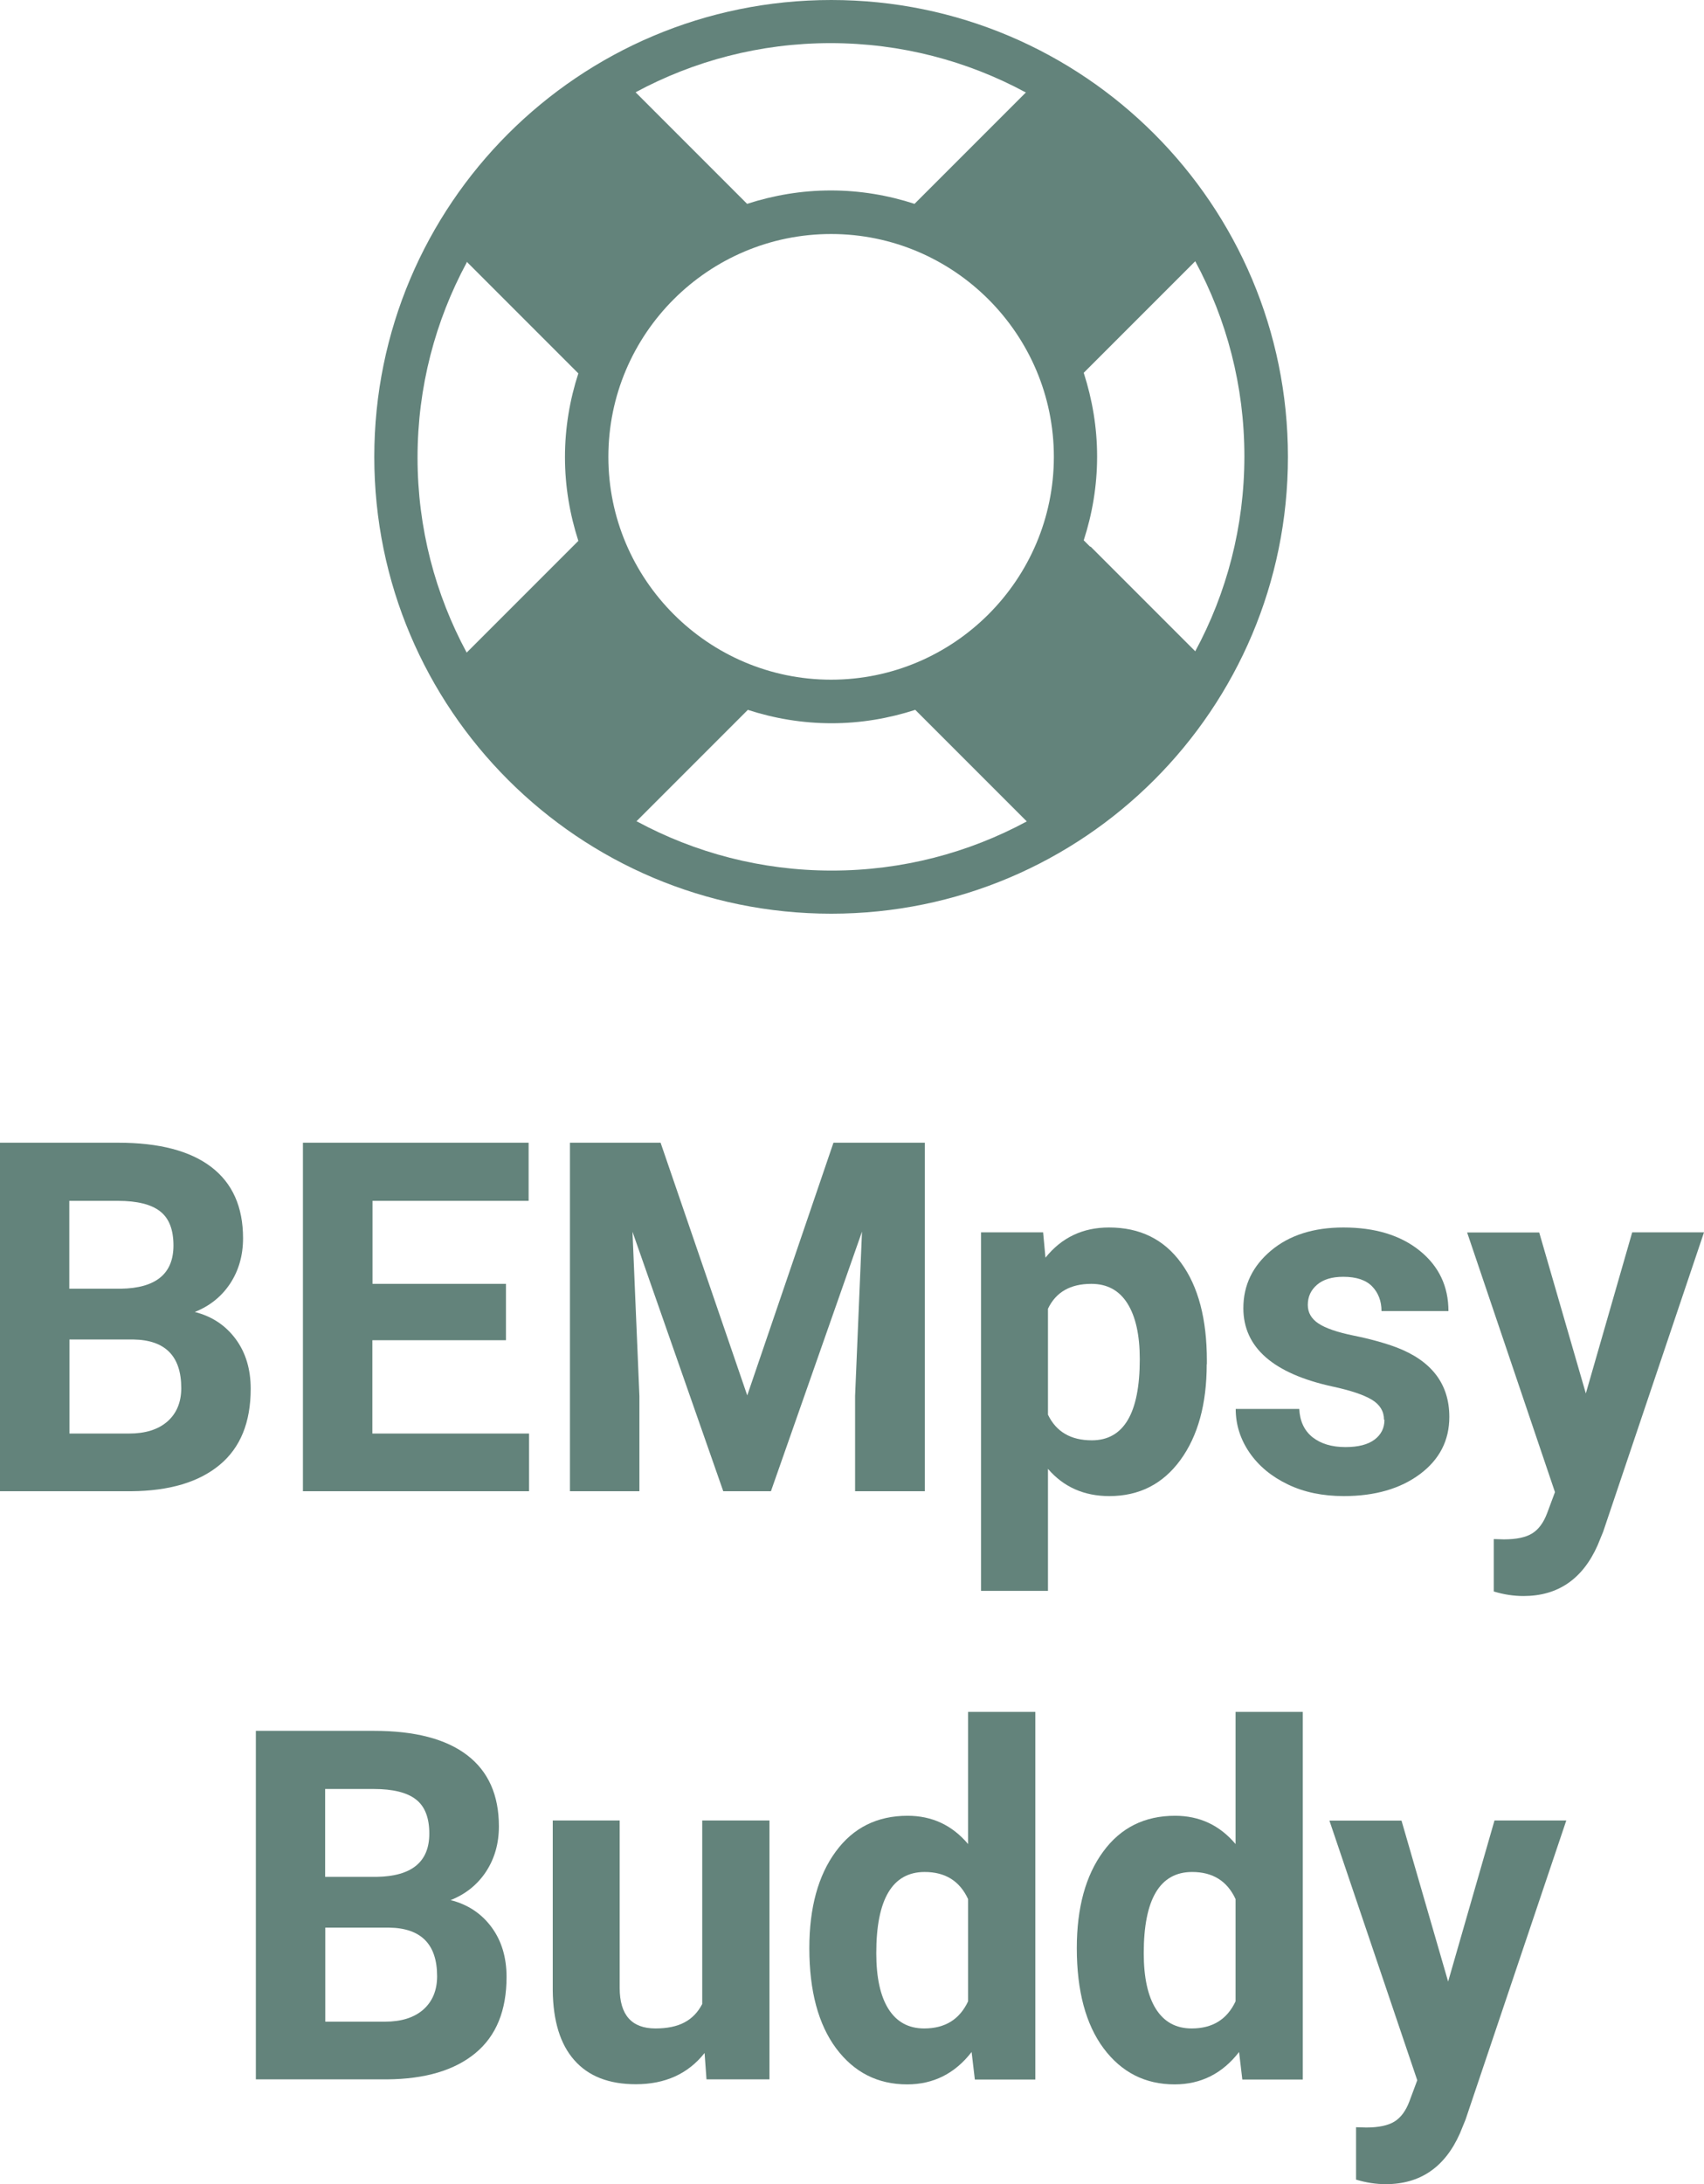 <?xml version="1.0" encoding="UTF-8"?><svg id="Layer_2" xmlns="http://www.w3.org/2000/svg" viewBox="0 0 115.82 148.39"><defs><style>.cls-1{fill:#63837b;}</style></defs><g id="Layer_1-2"><g><path class="cls-1" d="M56.5,0c-17.16,0-31.06,13.9-31.06,31.04s13.9,31.04,31.06,31.04,31.04-13.9,31.04-31.04S73.64,0,56.5,0Zm-15.15,31.04c0-8.36,6.8-15.14,15.14-15.14s15.14,6.8,15.14,15.14-6.8,15.14-15.14,15.14-15.14-6.8-15.14-15.14Zm32.76,6.12h0l-.45-.45c.58-1.78,.91-3.7,.91-5.69s-.33-3.89-.91-5.69l7.58-7.58c2.13,3.95,3.34,8.46,3.34,13.25s-1.21,9.31-3.34,13.25l-7.13-7.13v.03Zm-4.37-30.89l-7.58,7.58c-1.78-.58-3.7-.91-5.69-.91s-3.89,.33-5.69,.91l-7.58-7.58c3.95-2.13,8.46-3.34,13.25-3.34s9.3,1.21,13.25,3.34h.03ZM31.73,17.79l7.58,7.58c-.58,1.78-.91,3.7-.91,5.69s.33,3.89,.91,5.69l-.45,.45h0l-4.43,4.43-2.71,2.71c-2.13-3.95-3.34-8.46-3.34-13.25s1.21-9.3,3.34-13.25v-.04Zm11.52,38.02l7.58-7.58c1.78,.58,3.7,.91,5.69,.91s3.89-.33,5.69-.91l7.58,7.58c-3.95,2.13-8.46,3.34-13.25,3.34s-9.3-1.21-13.25-3.34h-.03Z"/><g><path class="cls-1" d="M0,101.32v-23.68H8.03c2.78,0,4.89,.55,6.33,1.65,1.44,1.1,2.16,2.71,2.16,4.84,0,1.16-.29,2.18-.87,3.07-.58,.88-1.38,1.53-2.41,1.94,1.18,.3,2.1,.92,2.78,1.84,.68,.92,1.02,2.05,1.02,3.38,0,2.28-.7,4-2.11,5.17-1.41,1.17-3.41,1.77-6.02,1.79H0Zm4.72-13.76h3.5c2.38-.04,3.57-1.02,3.57-2.94,0-1.07-.3-1.85-.91-2.32-.6-.47-1.56-.71-2.86-.71h-3.31v5.97Zm0,3.45v6.39h4.05c1.11,0,1.98-.27,2.61-.82,.62-.55,.94-1.3,.94-2.27,0-2.17-1.09-3.27-3.26-3.3H4.72Z"/><path class="cls-1" d="M34.38,91.06h-9.07v6.34h10.65v3.92h-15.37v-23.68h15.34v3.95h-10.61v5.64h9.07v3.82Z"/><path class="cls-1" d="M44.9,77.64l5.89,17.17,5.86-17.17h6.21v23.68h-4.74v-6.47l.47-11.17-6.19,17.64h-3.24l-6.17-17.63,.47,11.16v6.47h-4.72v-23.68h6.17Z"/><path class="cls-1" d="M82.02,92.69c0,2.71-.6,4.88-1.79,6.51-1.19,1.63-2.8,2.45-4.83,2.45-1.72,0-3.11-.62-4.17-1.85v8.29h-4.55v-24.36h4.22l.16,1.72c1.1-1.37,2.54-2.05,4.32-2.05,2.1,0,3.73,.8,4.9,2.41,1.17,1.6,1.75,3.82,1.75,6.63v.24Zm-4.55-.34c0-1.64-.28-2.9-.84-3.79-.56-.89-1.38-1.33-2.45-1.33-1.43,0-2.41,.56-2.95,1.69v7.2c.56,1.16,1.55,1.74,2.98,1.74,2.17,0,3.26-1.84,3.26-5.51Z"/><path class="cls-1" d="M94.07,96.46c0-.57-.28-1.03-.83-1.36-.55-.33-1.44-.63-2.65-.89-4.05-.88-6.08-2.66-6.08-5.33,0-1.56,.63-2.86,1.88-3.91,1.25-1.05,2.9-1.57,4.92-1.57,2.16,0,3.89,.53,5.19,1.58,1.3,1.05,1.95,2.42,1.95,4.1h-4.55c0-.67-.21-1.23-.63-1.67-.42-.44-1.08-.66-1.97-.66-.77,0-1.36,.18-1.78,.54-.42,.36-.63,.81-.63,1.37,0,.52,.24,.94,.72,1.26,.48,.32,1.28,.6,2.42,.83,1.13,.23,2.09,.5,2.87,.79,2.4,.91,3.61,2.49,3.61,4.73,0,1.6-.67,2.9-2,3.89-1.33,.99-3.06,1.49-5.17,1.49-1.43,0-2.7-.26-3.8-.79-1.11-.53-1.98-1.25-2.61-2.16-.63-.92-.94-1.91-.94-2.97h4.32c.04,.83,.34,1.47,.9,1.92,.56,.44,1.3,.67,2.24,.67,.87,0,1.53-.17,1.98-.51,.45-.34,.67-.79,.67-1.34Z"/><path class="cls-1" d="M107.79,94.67l3.15-10.94h4.88l-6.85,20.33-.38,.93c-1.02,2.3-2.7,3.45-5.04,3.45-.66,0-1.33-.1-2.02-.31v-3.56l.69,.02c.86,0,1.5-.14,1.93-.41,.43-.27,.76-.72,1-1.35l.54-1.45-5.97-17.64h4.9l3.17,10.94Z"/><path class="cls-1" d="M17.39,141.28v-23.68h8.03c2.78,0,4.89,.55,6.33,1.65,1.44,1.1,2.16,2.71,2.16,4.84,0,1.16-.29,2.18-.87,3.07-.58,.88-1.38,1.53-2.41,1.94,1.18,.3,2.1,.92,2.78,1.84,.68,.92,1.02,2.05,1.02,3.38,0,2.28-.7,4-2.11,5.17-1.41,1.17-3.41,1.77-6.02,1.79h-8.91Zm4.72-13.76h3.5c2.38-.04,3.57-1.02,3.57-2.94,0-1.07-.3-1.85-.91-2.32-.6-.47-1.56-.71-2.86-.71h-3.31v5.97Zm0,3.45v6.39h4.05c1.11,0,1.98-.27,2.61-.82,.62-.55,.94-1.3,.94-2.27,0-2.17-1.09-3.27-3.26-3.3h-4.33Z"/><path class="cls-1" d="M47.88,139.5c-1.12,1.41-2.68,2.11-4.66,2.11-1.83,0-3.22-.54-4.18-1.63-.96-1.08-1.45-2.67-1.47-4.76v-11.53h4.55v11.38c0,1.83,.81,2.75,2.43,2.75s2.6-.55,3.18-1.66v-12.47h4.57v17.59h-4.28l-.13-1.79Z"/><path class="cls-1" d="M55.01,132.36c0-2.74,.6-4.93,1.79-6.55,1.19-1.63,2.82-2.44,4.89-2.44,1.66,0,3.03,.64,4.11,1.92v-8.98h4.57v24.98h-4.11l-.22-1.87c-1.13,1.46-2.59,2.2-4.38,2.2-2.01,0-3.61-.82-4.83-2.45-1.21-1.63-1.82-3.9-1.82-6.81Zm4.55,.35c0,1.65,.28,2.92,.83,3.79,.56,.88,1.36,1.32,2.43,1.32,1.41,0,2.4-.61,2.98-1.84v-6.95c-.57-1.23-1.55-1.84-2.95-1.84-2.19,0-3.29,1.84-3.29,5.52Z"/><path class="cls-1" d="M73.19,132.36c0-2.74,.6-4.93,1.79-6.55,1.19-1.63,2.82-2.44,4.89-2.44,1.66,0,3.03,.64,4.11,1.92v-8.98h4.57v24.98h-4.11l-.22-1.87c-1.13,1.46-2.59,2.2-4.38,2.2-2.01,0-3.61-.82-4.83-2.45-1.21-1.63-1.82-3.9-1.82-6.81Zm4.55,.35c0,1.65,.28,2.92,.83,3.79,.56,.88,1.36,1.32,2.43,1.32,1.41,0,2.4-.61,2.98-1.84v-6.95c-.57-1.23-1.55-1.84-2.95-1.84-2.19,0-3.29,1.84-3.29,5.52Z"/><path class="cls-1" d="M98.43,134.63l3.15-10.94h4.88l-6.85,20.33-.38,.93c-1.02,2.3-2.7,3.45-5.04,3.45-.66,0-1.33-.1-2.02-.31v-3.56l.69,.02c.86,0,1.5-.14,1.93-.41,.43-.27,.76-.72,1-1.35l.54-1.45-5.97-17.64h4.9l3.17,10.94Z"/></g></g></g></svg>